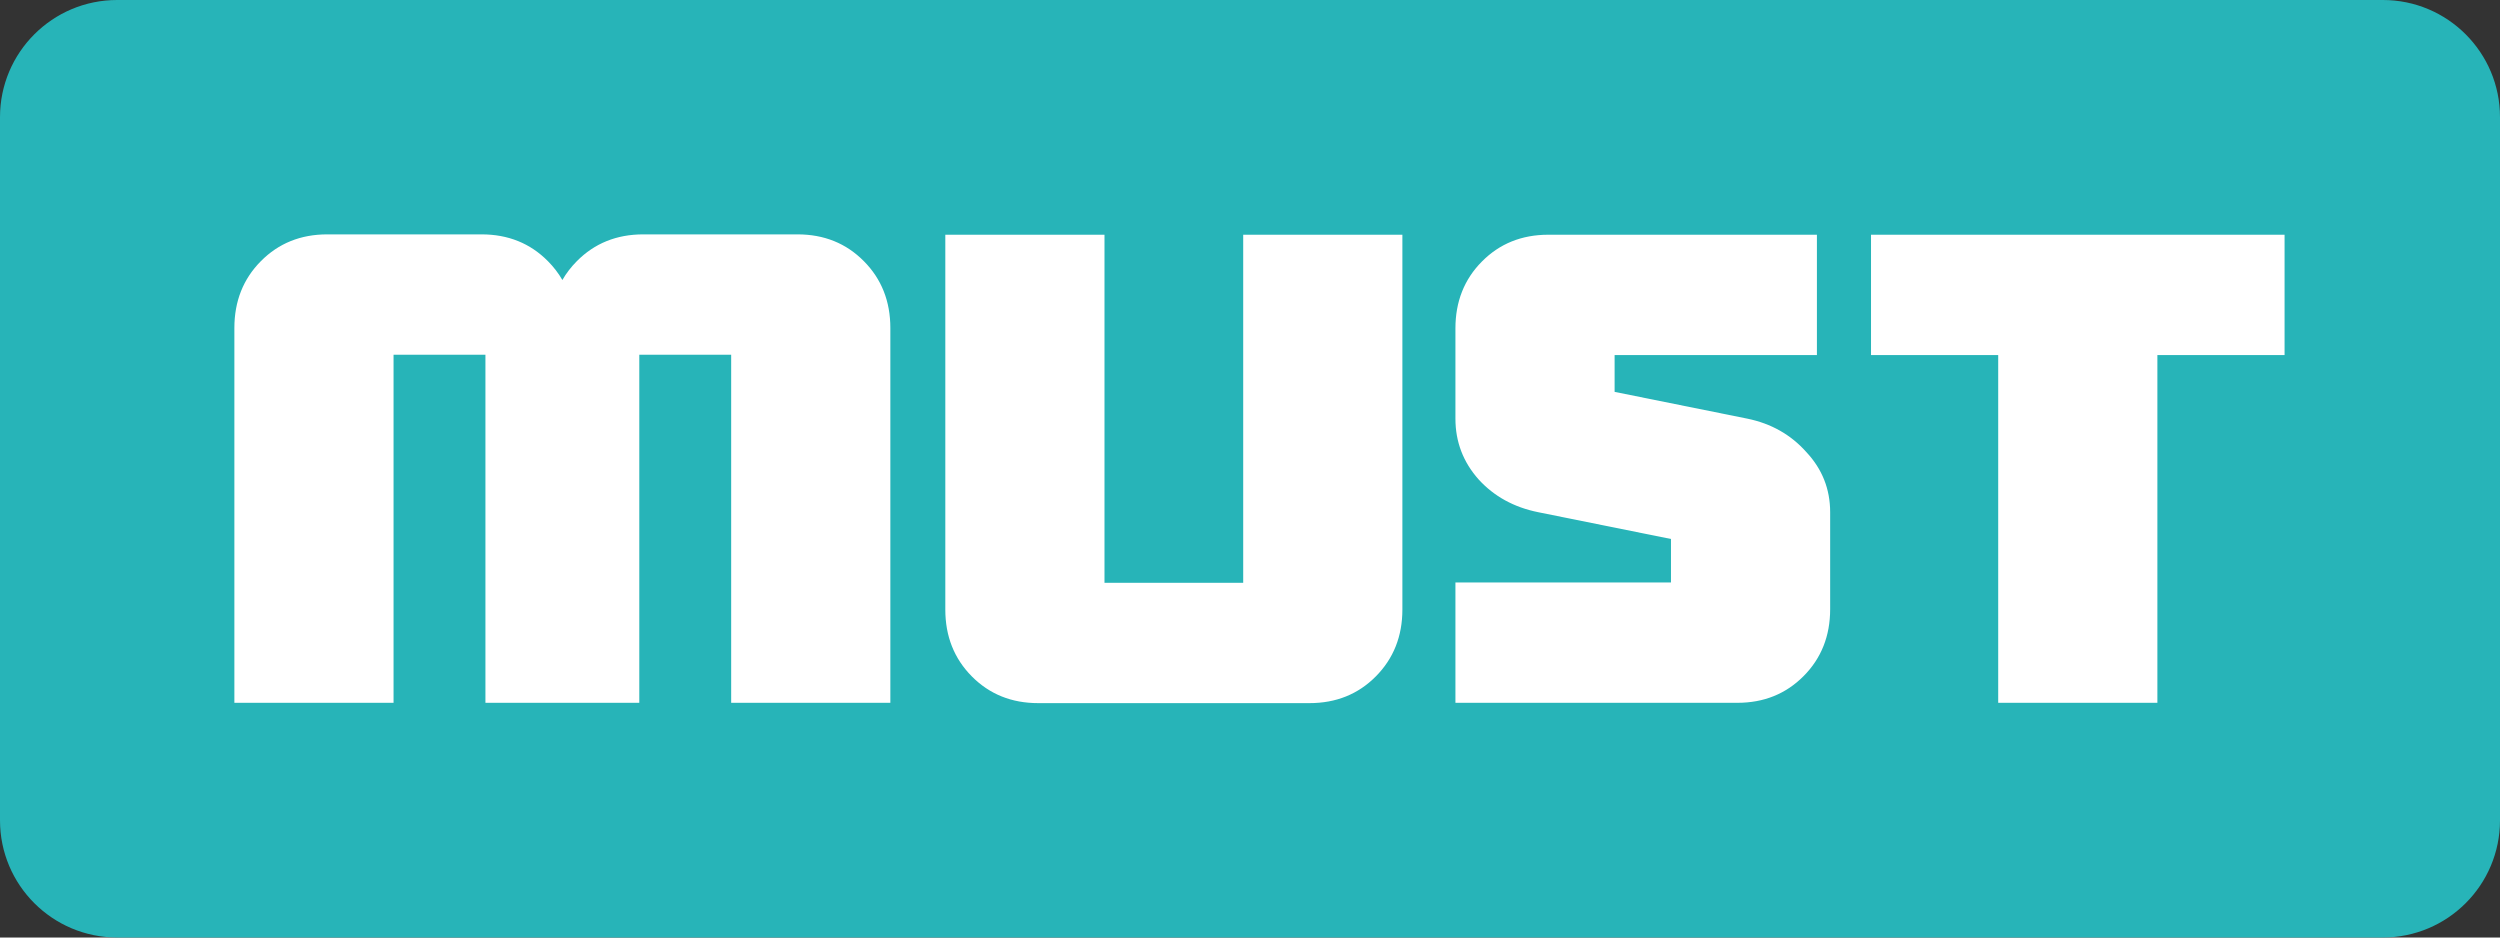 <svg width="64" height="24" viewBox="0 0 64 24" fill="none" xmlns="http://www.w3.org/2000/svg">
<rect x="0" y="0" width="64" height="24" fill="#333333" stroke="none"/>
<path d="M0 3C0 1.343 1.343 0 3 0H61C62.657 0 64 1.343 64 3V21C64 22.657 62.657 24 61 24H3C1.343 24 0 22.657 0 21V3Z" fill="#27B4B8"/>
<path fill-rule="evenodd" clip-rule="evenodd" d="M12.328 6H8.377C7.698 6 7.132 6.228 6.679 6.685C6.226 7.141 6 7.712 6 8.397V17.992H10.075L10.075 9.081L12.427 9.081L12.427 17.992L14.089 17.992L14.705 17.992L16.366 17.992V9.081L18.718 9.081L18.718 17.992H22.793V8.397C22.793 7.712 22.567 7.141 22.114 6.685C21.661 6.228 21.096 6 20.416 6H16.466C15.787 6 15.221 6.228 14.768 6.685C14.62 6.834 14.496 6.995 14.397 7.168C14.297 6.995 14.174 6.834 14.026 6.685C13.573 6.228 13.007 6 12.328 6ZM33.523 18H26.577C25.898 18 25.332 17.772 24.879 17.316C24.426 16.859 24.2 16.289 24.2 15.604V6.009H28.275V14.919H31.826V6.009H35.901V15.604C35.901 16.289 35.674 16.859 35.221 17.316C34.769 17.772 34.203 18 33.523 18ZM37.259 10.717V8.405C37.259 7.721 37.485 7.15 37.938 6.694C38.391 6.237 38.957 6.009 39.636 6.009H46.513V9.09H41.334V10.032L44.73 10.717C45.341 10.842 45.845 11.127 46.241 11.572C46.648 12.006 46.852 12.52 46.852 13.113V15.595C46.852 16.28 46.626 16.851 46.173 17.307C45.72 17.764 45.154 17.992 44.475 17.992H37.259V14.911H42.777V13.798L39.381 13.113C38.759 12.988 38.249 12.708 37.853 12.274C37.457 11.829 37.259 11.31 37.259 10.717ZM47.898 6.009V9.09H51.154V17.992H55.229V9.09H58.485V6.009H47.898Z" fill="white"/>
</svg>
